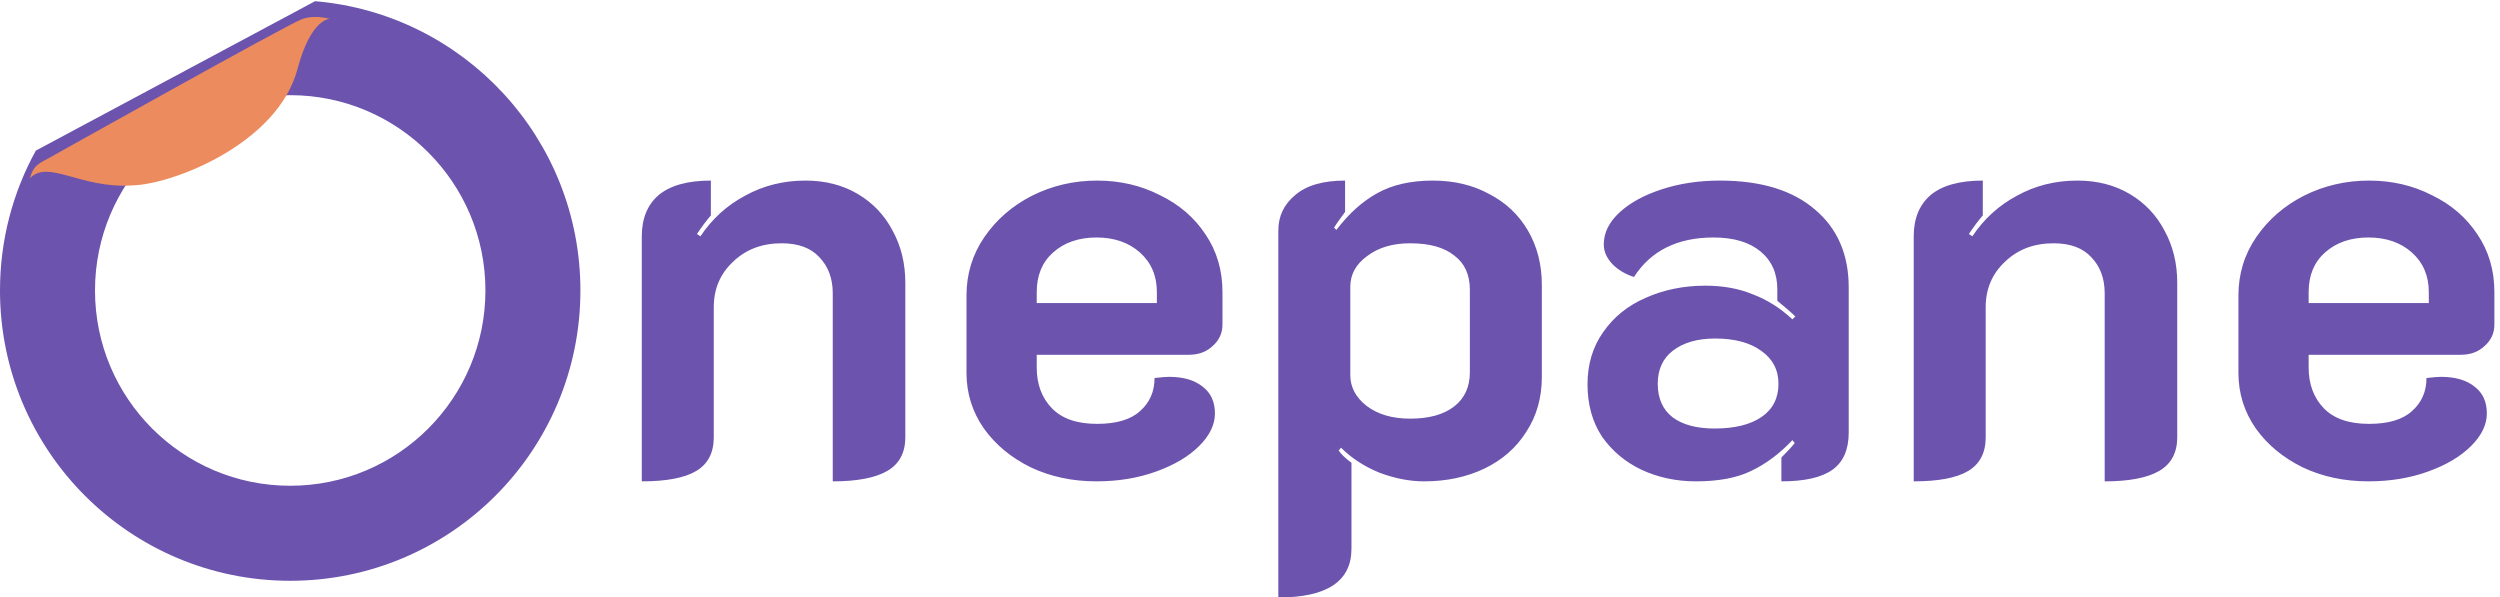 <svg width="159" height="38" viewBox="0 0 159 38" fill="none" xmlns="http://www.w3.org/2000/svg">
<path d="M40.818 15.03C40.818 13.898 41.175 13.024 41.889 12.408C42.627 11.793 43.735 11.485 45.211 11.485V13.701C44.916 14.045 44.62 14.439 44.325 14.882L44.547 15.03C45.285 13.922 46.233 13.06 47.389 12.445C48.546 11.805 49.825 11.485 51.228 11.485C52.483 11.485 53.591 11.768 54.55 12.334C55.51 12.9 56.249 13.676 56.765 14.661C57.307 15.646 57.578 16.753 57.578 17.984V27.808C57.578 28.792 57.196 29.506 56.433 29.95C55.67 30.393 54.514 30.614 52.963 30.614V18.649C52.963 17.714 52.68 16.95 52.114 16.36C51.573 15.769 50.773 15.473 49.715 15.473C48.46 15.473 47.426 15.867 46.614 16.655C45.802 17.418 45.396 18.378 45.396 19.535V27.808C45.396 28.792 45.027 29.506 44.288 29.95C43.55 30.393 42.394 30.614 40.818 30.614V15.03ZM69.738 30.614C68.213 30.614 66.822 30.319 65.567 29.728C64.312 29.112 63.315 28.288 62.577 27.254C61.839 26.195 61.469 25.013 61.469 23.708V18.797C61.469 17.418 61.851 16.175 62.614 15.067C63.377 13.959 64.386 13.085 65.641 12.445C66.921 11.805 68.299 11.485 69.775 11.485C71.227 11.485 72.556 11.793 73.762 12.408C74.992 12.999 75.965 13.836 76.678 14.919C77.392 15.978 77.749 17.197 77.749 18.575V20.643C77.749 21.185 77.539 21.64 77.121 22.01C76.727 22.379 76.223 22.564 75.608 22.564H65.936V23.376C65.936 24.435 66.256 25.296 66.896 25.961C67.536 26.626 68.495 26.958 69.775 26.958C71.005 26.958 71.916 26.687 72.507 26.146C73.122 25.604 73.43 24.902 73.43 24.041C73.873 23.992 74.18 23.967 74.353 23.967C75.263 23.967 75.977 24.176 76.494 24.595C77.01 24.989 77.269 25.555 77.269 26.294C77.269 27.007 76.937 27.697 76.272 28.361C75.608 29.026 74.697 29.568 73.54 29.986C72.384 30.405 71.116 30.614 69.738 30.614ZM73.577 19.277V18.575C73.577 17.541 73.22 16.704 72.507 16.064C71.793 15.424 70.87 15.104 69.738 15.104C68.606 15.104 67.683 15.424 66.97 16.064C66.281 16.68 65.936 17.517 65.936 18.575V19.277H73.577ZM81.302 14.661C81.302 13.75 81.659 12.999 82.372 12.408C83.086 11.793 84.144 11.485 85.547 11.485V13.479C85.129 14.045 84.895 14.378 84.846 14.476L84.993 14.624C85.781 13.59 86.642 12.814 87.577 12.297C88.537 11.756 89.718 11.485 91.121 11.485C92.475 11.485 93.668 11.768 94.702 12.334C95.76 12.876 96.584 13.651 97.175 14.661C97.766 15.67 98.061 16.827 98.061 18.132V23.967C98.061 25.296 97.729 26.466 97.064 27.475C96.424 28.485 95.538 29.26 94.406 29.802C93.274 30.343 91.995 30.614 90.567 30.614C89.656 30.614 88.709 30.43 87.725 30.06C86.765 29.666 85.953 29.137 85.288 28.472L85.141 28.657C85.313 28.903 85.584 29.162 85.953 29.433V34.898C85.953 36.966 84.403 38 81.302 38V14.661ZM89.681 26.626C90.887 26.626 91.822 26.367 92.487 25.85C93.151 25.333 93.483 24.607 93.483 23.672V18.428C93.483 17.467 93.151 16.741 92.487 16.249C91.847 15.732 90.912 15.473 89.681 15.473C88.574 15.473 87.663 15.744 86.95 16.286C86.236 16.803 85.879 17.455 85.879 18.243V23.856C85.879 24.619 86.224 25.272 86.913 25.813C87.626 26.355 88.549 26.626 89.681 26.626ZM107.869 30.614C106.614 30.614 105.458 30.368 104.399 29.876C103.366 29.383 102.529 28.682 101.889 27.771C101.274 26.835 100.966 25.727 100.966 24.447C100.966 23.167 101.299 22.059 101.963 21.123C102.628 20.163 103.526 19.437 104.658 18.945C105.814 18.428 107.082 18.169 108.46 18.169C109.592 18.169 110.601 18.354 111.487 18.723C112.398 19.068 113.234 19.597 113.997 20.311L114.182 20.126C113.96 19.905 113.579 19.572 113.037 19.129V18.391C113.037 17.381 112.68 16.581 111.967 15.99C111.253 15.399 110.257 15.104 108.977 15.104C106.688 15.104 105.002 15.941 103.92 17.615C103.378 17.443 102.923 17.172 102.554 16.803C102.185 16.409 102 15.99 102 15.547C102 14.809 102.332 14.132 102.997 13.516C103.661 12.9 104.559 12.408 105.691 12.039C106.824 11.669 108.054 11.485 109.383 11.485C111.992 11.485 114.009 12.1 115.437 13.331C116.864 14.538 117.578 16.187 117.578 18.28V27.512C117.578 28.595 117.233 29.383 116.544 29.876C115.855 30.368 114.772 30.614 113.296 30.614V29.1C113.714 28.682 113.997 28.374 114.145 28.177L113.997 27.992C113.185 28.854 112.311 29.506 111.376 29.95C110.466 30.393 109.297 30.614 107.869 30.614ZM109.051 27.254C110.33 27.254 111.327 27.007 112.041 26.515C112.754 26.023 113.111 25.321 113.111 24.41C113.111 23.524 112.742 22.822 112.004 22.305C111.29 21.788 110.318 21.53 109.088 21.53C107.955 21.53 107.057 21.788 106.393 22.305C105.753 22.797 105.433 23.499 105.433 24.41C105.433 25.346 105.753 26.06 106.393 26.552C107.033 27.02 107.918 27.254 109.051 27.254ZM121.713 15.03C121.713 13.898 122.07 13.024 122.784 12.408C123.522 11.793 124.629 11.485 126.106 11.485V13.701C125.811 14.045 125.515 14.439 125.22 14.882L125.441 15.03C126.18 13.922 127.127 13.06 128.284 12.445C129.44 11.805 130.72 11.485 132.123 11.485C133.378 11.485 134.485 11.768 135.445 12.334C136.405 12.9 137.143 13.676 137.66 14.661C138.201 15.646 138.472 16.753 138.472 17.984V27.808C138.472 28.792 138.09 29.506 137.328 29.95C136.565 30.393 135.408 30.614 133.858 30.614V18.649C133.858 17.714 133.575 16.95 133.009 16.36C132.467 15.769 131.667 15.473 130.609 15.473C129.354 15.473 128.321 15.867 127.509 16.655C126.696 17.418 126.29 18.378 126.29 19.535V27.808C126.29 28.792 125.921 29.506 125.183 29.95C124.445 30.393 123.288 30.614 121.713 30.614V15.03ZM150.633 30.614C149.107 30.614 147.716 30.319 146.461 29.728C145.206 29.112 144.209 28.288 143.471 27.254C142.733 26.195 142.364 25.013 142.364 23.708V18.797C142.364 17.418 142.745 16.175 143.508 15.067C144.271 13.959 145.28 13.085 146.535 12.445C147.815 11.805 149.193 11.485 150.669 11.485C152.122 11.485 153.451 11.793 154.656 12.408C155.887 12.999 156.859 13.836 157.572 14.919C158.286 15.978 158.643 17.197 158.643 18.575V20.643C158.643 21.185 158.434 21.64 158.015 22.01C157.622 22.379 157.117 22.564 156.502 22.564H146.83V23.376C146.83 24.435 147.15 25.296 147.79 25.961C148.43 26.626 149.39 26.958 150.669 26.958C151.9 26.958 152.81 26.687 153.401 26.146C154.016 25.604 154.324 24.902 154.324 24.041C154.767 23.992 155.075 23.967 155.247 23.967C156.158 23.967 156.871 24.176 157.388 24.595C157.905 24.989 158.163 25.555 158.163 26.294C158.163 27.007 157.831 27.697 157.166 28.361C156.502 29.026 155.592 29.568 154.435 29.986C153.278 30.405 152.011 30.614 150.633 30.614ZM154.472 19.277V18.575C154.472 17.541 154.115 16.704 153.401 16.064C152.688 15.424 151.765 15.104 150.633 15.104C149.501 15.104 148.578 15.424 147.864 16.064C147.175 16.68 146.83 17.517 146.83 18.575V19.277H154.472Z" fill="#6B53AE"/>
<g clip-path="url(#clip0_6994_90297)">
<path fill-rule="evenodd" clip-rule="evenodd" d="M2.279 9.579C0.826 12.217 0 15.249 0 18.474C0 28.672 8.264 36.938 18.457 36.938C28.651 36.938 36.914 28.672 36.914 18.474C36.914 8.81 29.493 0.879 20.04 0.076L2.279 9.579ZM18.457 30.894C11.6 30.894 6.042 25.333 6.042 18.474C6.042 11.614 11.6 6.053 18.457 6.053C25.314 6.053 30.873 11.614 30.873 18.474C30.873 25.333 25.314 30.894 18.457 30.894Z" fill="#6B53AE"/>
<g filter="url(#filter0_d_6994_90297)">
<path fill-rule="evenodd" clip-rule="evenodd" d="M8.421 10.79C5.163 11.026 3.043 9.105 1.9 10.347C2.109 9.606 2.336 9.458 3.038 9.091C3.038 9.091 18.251 0.569 19.188 0.223C20.126 -0.124 21.078 0.262 21.021 0.187C21.018 0.189 19.787 0.116 18.922 3.387C17.662 8.156 10.953 10.736 8.42 10.79L8.421 10.79Z" fill="#EC8B5E"/>
</g>
</g>
<defs>
<filter id="filter0_d_6994_90297" x="0.9" y="0.076" width="21.123" height="12.734" filterUnits="userSpaceOnUse" color-interpolation-filters="sRGB">
<feFlood flood-opacity="0" result="BackgroundImageFix"/>
<feColorMatrix in="SourceAlpha" type="matrix" values="0 0 0 0 0 0 0 0 0 0 0 0 0 0 0 0 0 0 127 0" result="hardAlpha"/>
<feOffset dy="1"/>
<feGaussianBlur stdDeviation="0.5"/>
<feComposite in2="hardAlpha" operator="out"/>
<feColorMatrix type="matrix" values="0 0 0 0 0 0 0 0 0 0 0 0 0 0 0 0 0 0 0.1 0"/>
<feBlend mode="normal" in2="BackgroundImageFix" result="effect1_dropShadow_6994_90297"/>
<feBlend mode="normal" in="SourceGraphic" in2="effect1_dropShadow_6994_90297" result="shape"/>
</filter>
<clipPath id="clip0_6994_90297">
<rect width="36.914" height="37.298" fill="white"/>
</clipPath>
</defs>
</svg>
